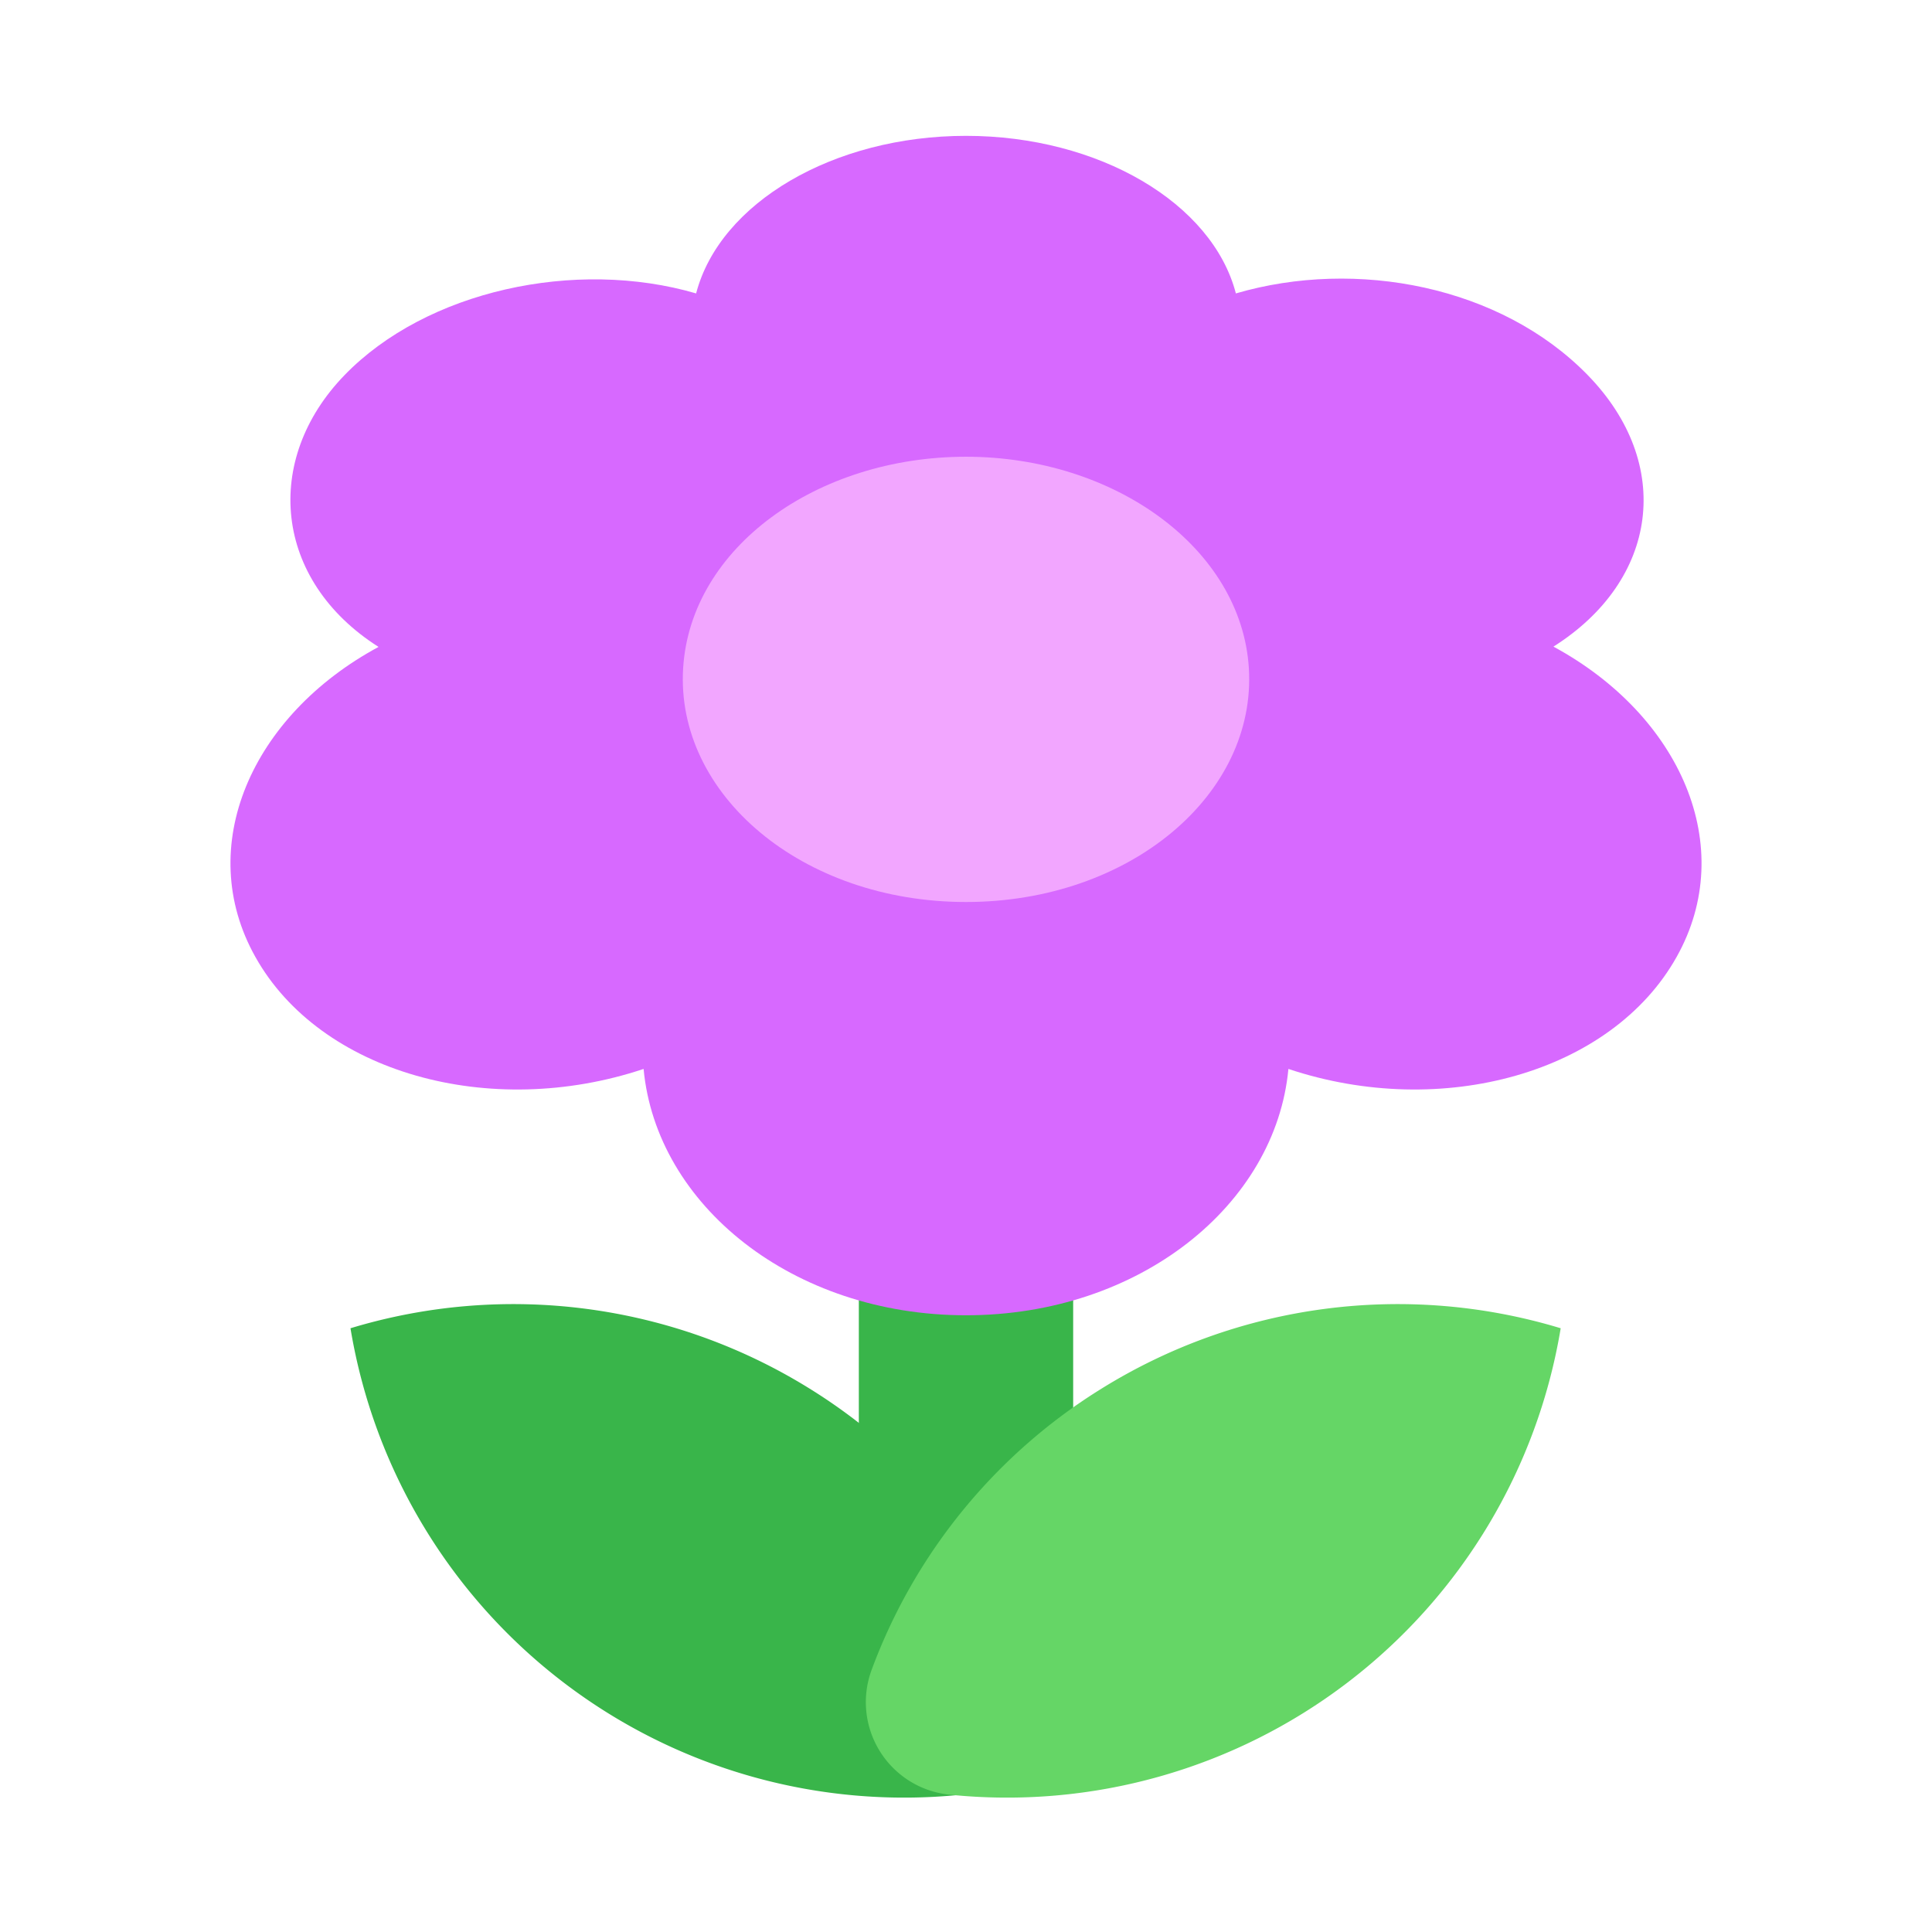 <svg xmlns="http://www.w3.org/2000/svg" viewBox="0 0 64 64"><defs><style>.cls-1{opacity:0;}.cls-2{fill:#fff;}.cls-3{fill:#39b54a;}.cls-4{fill:#65d666;}.cls-5{fill:#d769ff;}.cls-6{fill:#f2a6ff;}</style></defs><title>Flower Purple</title><g id="Layer_2" data-name="Layer 2"><g id="_101-200" data-name="101-200"><g class="cls-1"><rect class="cls-2" width="64" height="64"/></g><rect class="cls-3" x="28.45" y="28.89" width="7.1" height="26.84"/><path class="cls-3" d="M26.82,46a18.51,18.51,0,0,1,7.61,9.3,3.08,3.08,0,0,1-2.57,4.15A18.59,18.59,0,0,1,11.61,44,18.6,18.6,0,0,1,26.82,46Z"/><path class="cls-4" d="M36.49,46a18.51,18.51,0,0,0-7.61,9.3,3.08,3.08,0,0,0,2.57,4.15A18.59,18.59,0,0,0,51.7,44,18.6,18.6,0,0,0,36.49,46Z"/><path class="cls-5" d="M51.46,21.42c3.48-2.2,4-6.06,1.13-9S44.94,8.55,40.94,9.72c-.78-3-4.55-5.22-8.94-5.22s-8.16,2.22-8.94,5.22c-4-1.17-8.94-.09-11.65,2.71s-2.35,6.79,1.13,9C8.33,23.7,6.41,28.05,8.46,31.7c2.15,3.84,7.77,5.41,12.86,3.71.42,4.5,4.93,8.16,10.68,8.16s10.26-3.66,10.68-8.16c5.09,1.7,10.71.13,12.86-3.71C57.59,28.05,55.67,23.7,51.46,21.42Z"/><path class="cls-6" d="M41.37,22.13c.26,4.18-3.93,7.75-9.37,7.75s-9.63-3.57-9.37-7.75c.25-4,4.44-7,9.37-7S41.12,18.17,41.37,22.13Z"/></g></g></svg>